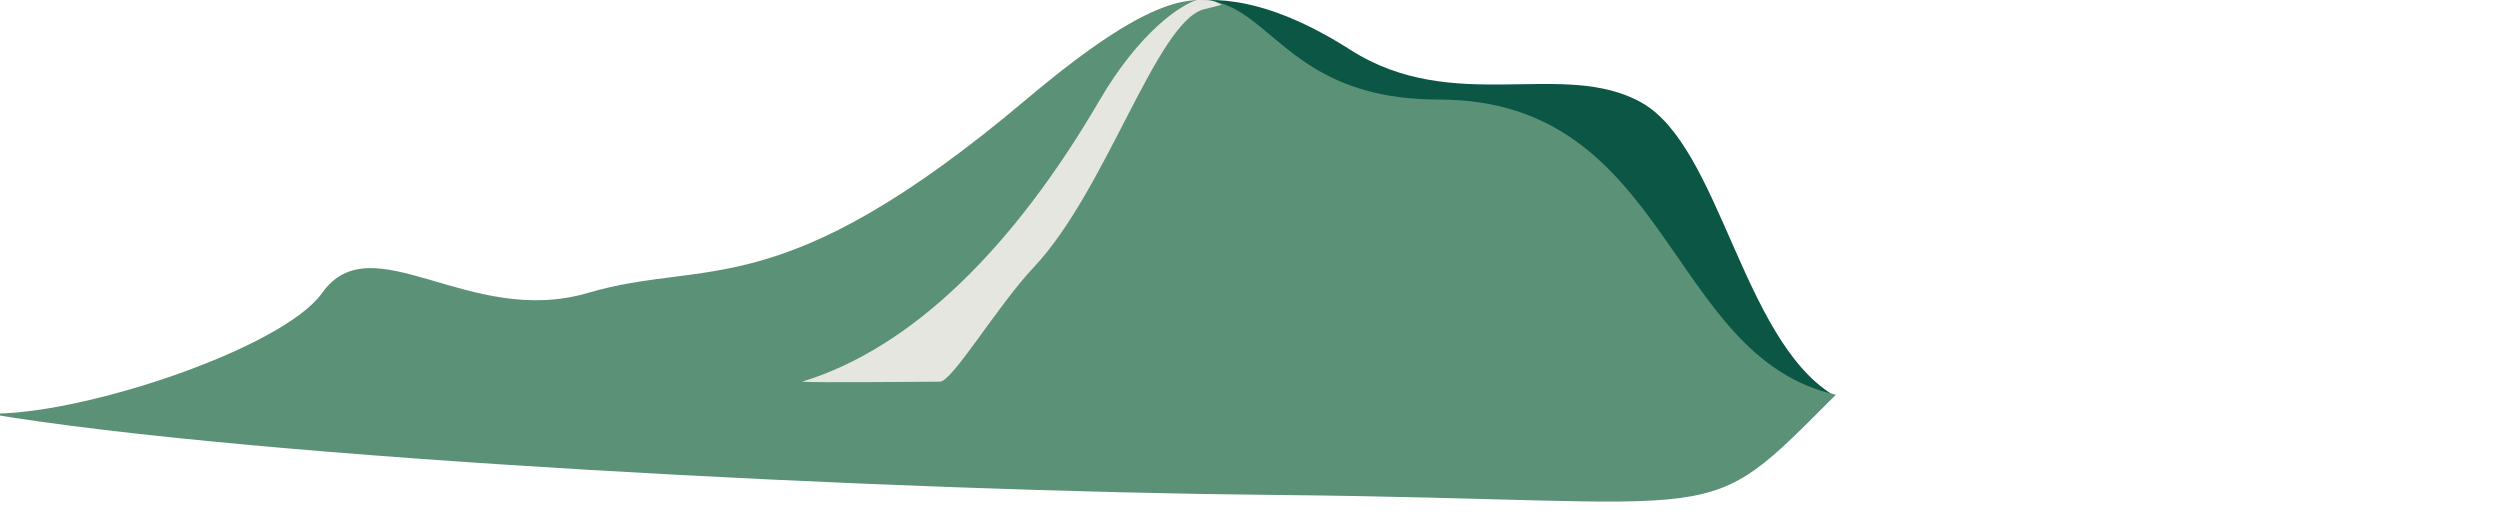 <svg width="399" height="83" viewBox="0 0 399 83" fill="none" xmlns="http://www.w3.org/2000/svg">
<g clip-path="url(#clip0_198_303)">
<path d="M215.5 7.943C190.279 -8.181 178.667 4.427 178 9.35L215 74C247.833 58.06 292.5 63 292.5 63C278 54 274.5 23.414 262 16.382C249.5 9.35 232 18.491 215.5 7.943Z" fill="#0C5646"/>
<path d="M51.427 46.74C45.036 55.714 12.479 66.467 -2 66C40.772 73.245 143.296 78.43 203.21 78.991C278.103 79.692 271 85 293 63C266 57 266.62 15.892 229.672 15.892C192.725 15.892 206.206 -19.865 163.766 15.892C124.301 49.142 112.839 41.132 93.866 46.74C74.893 52.349 59.415 35.523 51.427 46.74Z" fill="#5B9176"/>
<path d="M175.5 15.991C181.9 5.026 188.5 0.761 191 0C193.4 0 193.5 0 195 0.761L192 1.523C184.5 3.807 176.5 30.459 165 42.642C159.163 48.827 152 60.917 150 60.917C148 60.917 129.584 61.103 128 60.917C145.5 55.587 161.722 39.596 175.5 15.991Z" fill="#E6E6E0"/>
</g>
<defs>
<clipPath id="clip0_198_303">
<rect width="399" height="83" fill="white"/>
</clipPath>
</defs>
</svg>
